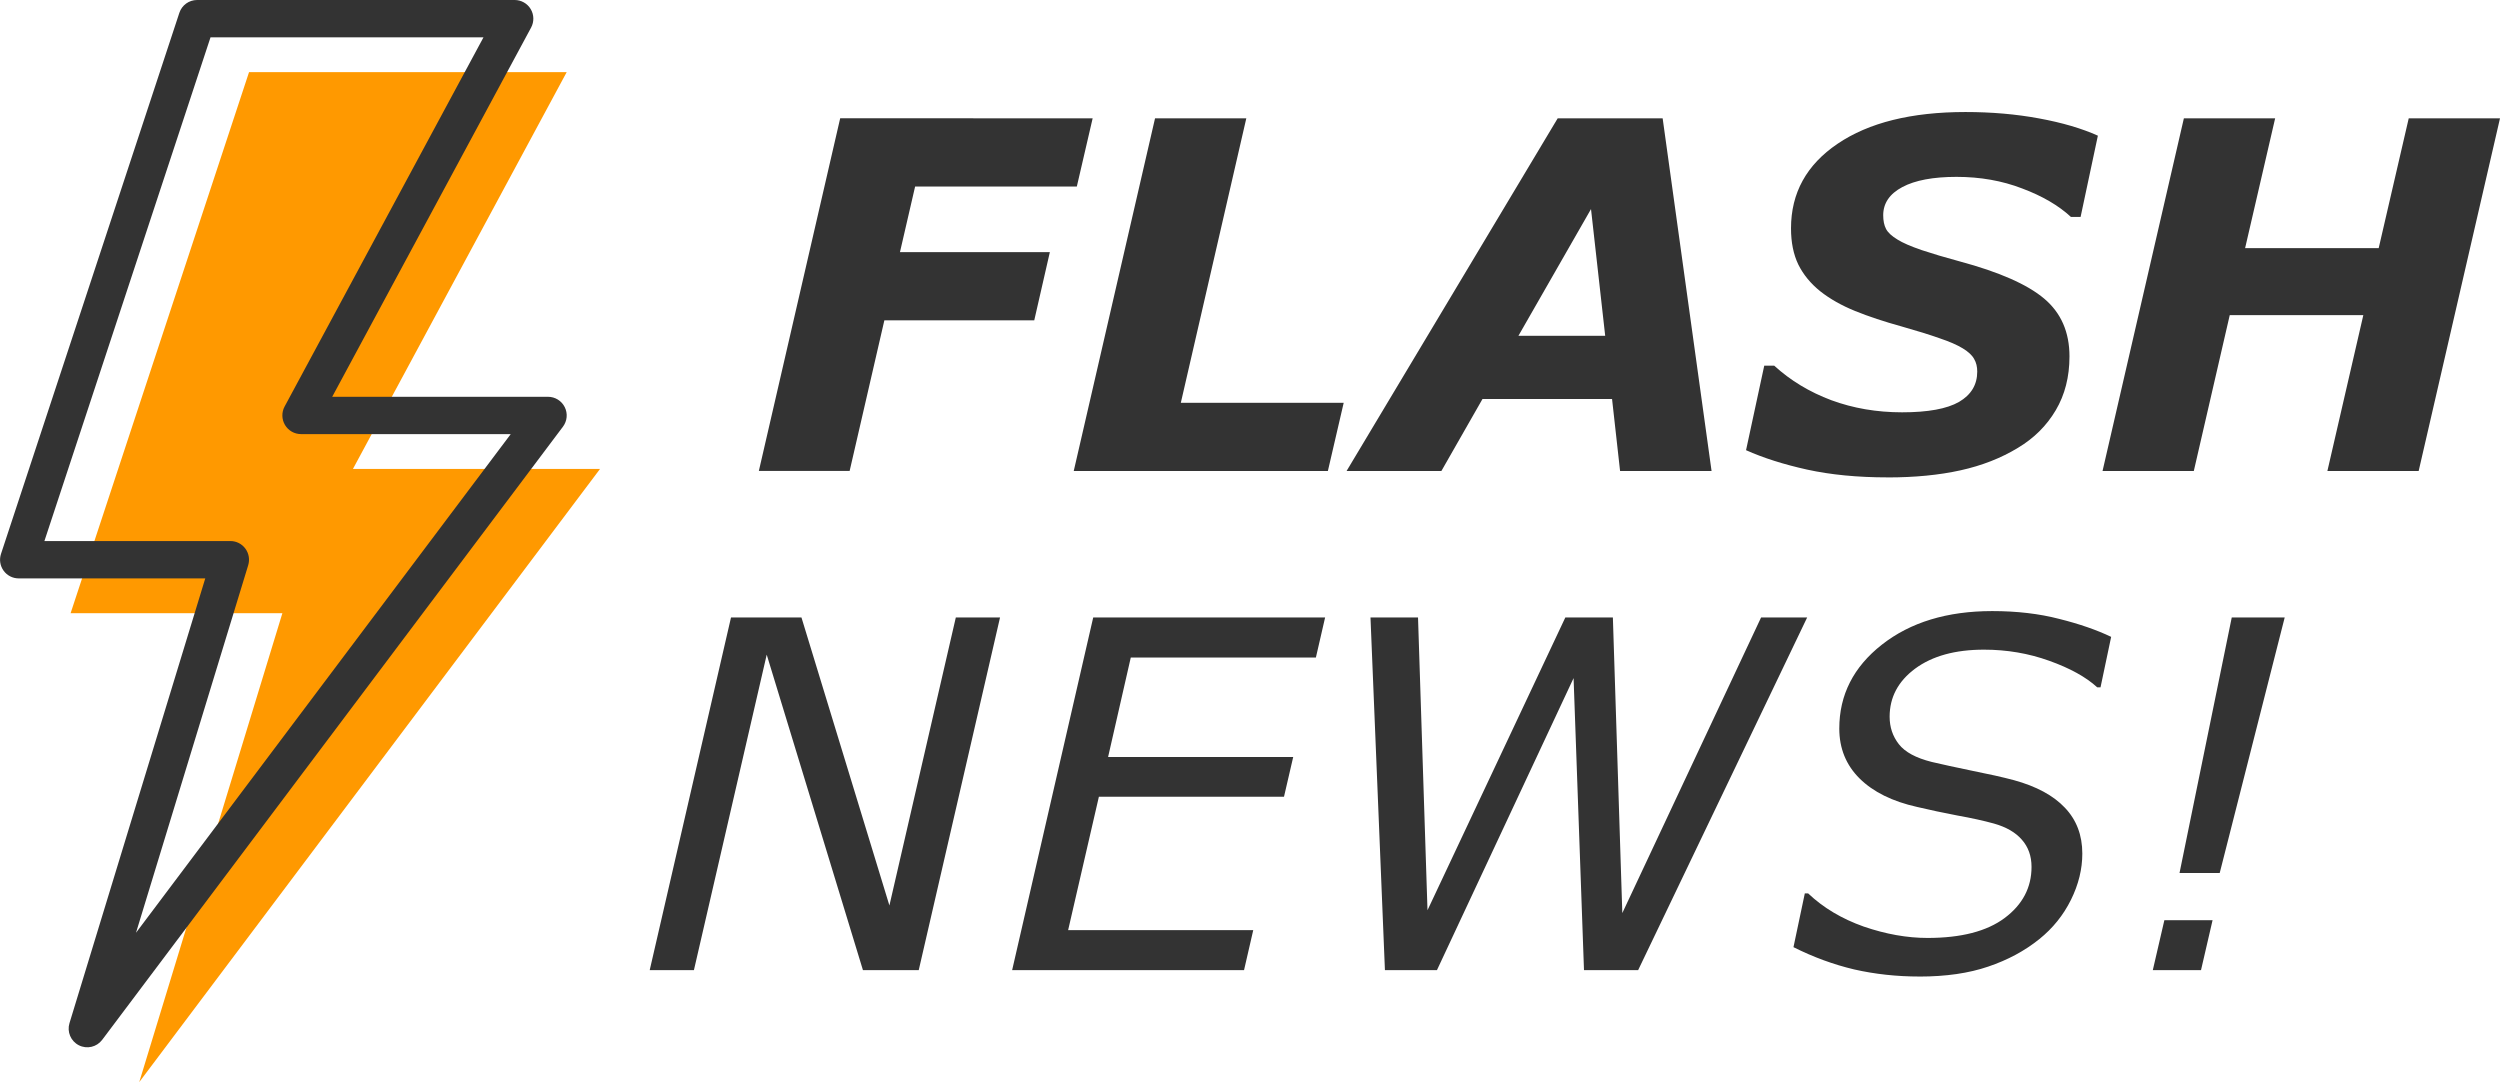 <svg fill="none" height="29" viewBox="0 0 67 29" width="67" xmlns="http://www.w3.org/2000/svg"><g fill="#333"><path d="m24.622 26h-1.495l-2.579-8.455-1.951 8.455h-1.185l2.179-9.452h1.888l2.357 7.719 1.78-7.719h1.185z"/><path d="m35.513 16.548-.247 1.073h-4.961l-.608 2.666h4.961l-.247 1.066h-4.961l-.824 3.574h4.961l-.247 1.073h-6.215l2.173-9.452z"/><path d="m48.432 16.548-4.53 9.452h-1.451l-.279-7.827-3.662 7.827h-1.394l-.387-9.452h1.274l.254 7.846 3.694-7.846h1.274l.253 7.922 3.719-7.922z"/><path d="m51.442 26.171c-.612 0-1.195-.064-1.749-.19-.553-.131-1.096-.33-1.628-.597l.304-1.441h.089c.406.385.902.681 1.489.889.591.203 1.162.305 1.711.305.9 0 1.588-.178 2.065-.533.482-.36.722-.817.722-1.371 0-.292-.087-.535-.26-.73-.169-.195-.418-.339-.748-.432-.275-.076-.602-.148-.982-.216-.376-.072-.735-.148-1.077-.229-.663-.148-1.176-.402-1.54-.762-.363-.36-.545-.806-.545-1.339 0-.901.38-1.65 1.14-2.247.765-.601 1.751-.901 2.959-.901.659 0 1.257.07 1.793.209.541.135 1.005.296 1.394.482l-.285 1.352h-.089c-.3-.275-.729-.512-1.286-.711-.553-.199-1.136-.298-1.749-.298-.769 0-1.383.169-1.844.508-.456.339-.684.768-.684 1.289 0 .279.082.525.247.736.165.212.458.37.881.476.27.064.629.142 1.077.235.448.089.824.173 1.128.254.6.165 1.054.41 1.362.736.312.326.469.736.469 1.232 0 .415-.101.827-.304 1.238-.203.41-.486.762-.849 1.054-.389.313-.845.559-1.369.736-.52.178-1.134.267-1.844.267z"/><path d="m61.23 16.548-1.742 6.849h-1.077l1.4-6.849zm-2.243 9.452h-1.292l.31-1.339h1.292z"/><path d="m29.283 3.171-.424 1.828h-4.334l-.406 1.758h4.017l-.418 1.828h-4.017l-.931 4.037h-2.433l2.18-9.452z"/><path d="m35.587 12.623h-6.811l2.179-9.452h2.446l-1.755 7.624h4.365z"/><path d="m45.87 12.623h-2.452l-.215-1.93h-3.472l-1.102 1.93h-2.541l5.658-9.452h2.813zm-2.851-3.624-.38-3.396-1.945 3.396z"/><path d="m50.59 12.794c-.807 0-1.527-.07-2.161-.209-.629-.14-1.174-.313-1.635-.52l.488-2.266h.266c.435.398.946.707 1.533.927.587.216 1.219.324 1.894.324.693 0 1.202-.093 1.527-.279.325-.19.488-.461.488-.812 0-.131-.027-.243-.082-.336-.051-.097-.152-.193-.304-.286-.152-.093-.361-.184-.627-.273-.262-.093-.602-.199-1.02-.317-.46-.127-.874-.264-1.242-.413-.363-.148-.674-.324-.931-.527-.258-.207-.454-.446-.589-.717-.131-.271-.196-.595-.196-.971 0-.948.416-1.703 1.248-2.266.836-.567 1.979-.851 3.428-.851.697 0 1.354.057 1.97.171.621.114 1.147.269 1.578.463l-.463 2.177h-.26c-.329-.305-.764-.559-1.305-.762-.536-.207-1.124-.311-1.761-.311-.625 0-1.109.091-1.451.273-.342.182-.513.434-.513.755 0 .148.025.271.076.368s.154.193.31.286c.135.085.348.178.64.279.291.097.634.199 1.026.305 1.056.284 1.81.616 2.262.997.452.381.678.897.678 1.549 0 .546-.122 1.026-.367 1.441-.245.415-.583.751-1.014 1.009-.452.275-.965.476-1.54.603-.575.127-1.225.19-1.951.19z"/><path d="m67 3.171-2.18 9.452h-2.446l.963-4.177h-3.58l-.963 4.177h-2.446l2.18-9.452h2.446l-.805 3.479h3.58l.805-3.479z"/></g><path d="m1.892 16.434 4.782-14.5h8.513l-5.728 10.633h6.622l-12.349 16.433 3.836-12.567z" fill="#f90"/><path clip-rule="evenodd" d="m4.807.343c.068-.205.259-.343.474-.343h8.513c.176 0 .339.093.429.244.09.151.094.339.011.494l-5.331 9.896h5.785c.189 0 .362.107.447.277.085.17.066.372-.048.524l-12.349 16.433c-.146.194-.409.255-.625.145s-.322-.36-.251-.592l3.639-11.92h-5.001c-.16 0-.311-.077-.404-.207-.094-.13-.12-.297-.069-.45zm.835.657-4.452 13.5h4.985c.158 0 .307.075.401.203s.122.292.076.444l-3.007 9.851 10.043-13.364h-5.621c-.176 0-.339-.093-.429-.244s-.094-.339-.011-.494l5.331-9.896z" fill="#333" fill-rule="evenodd"/></svg>